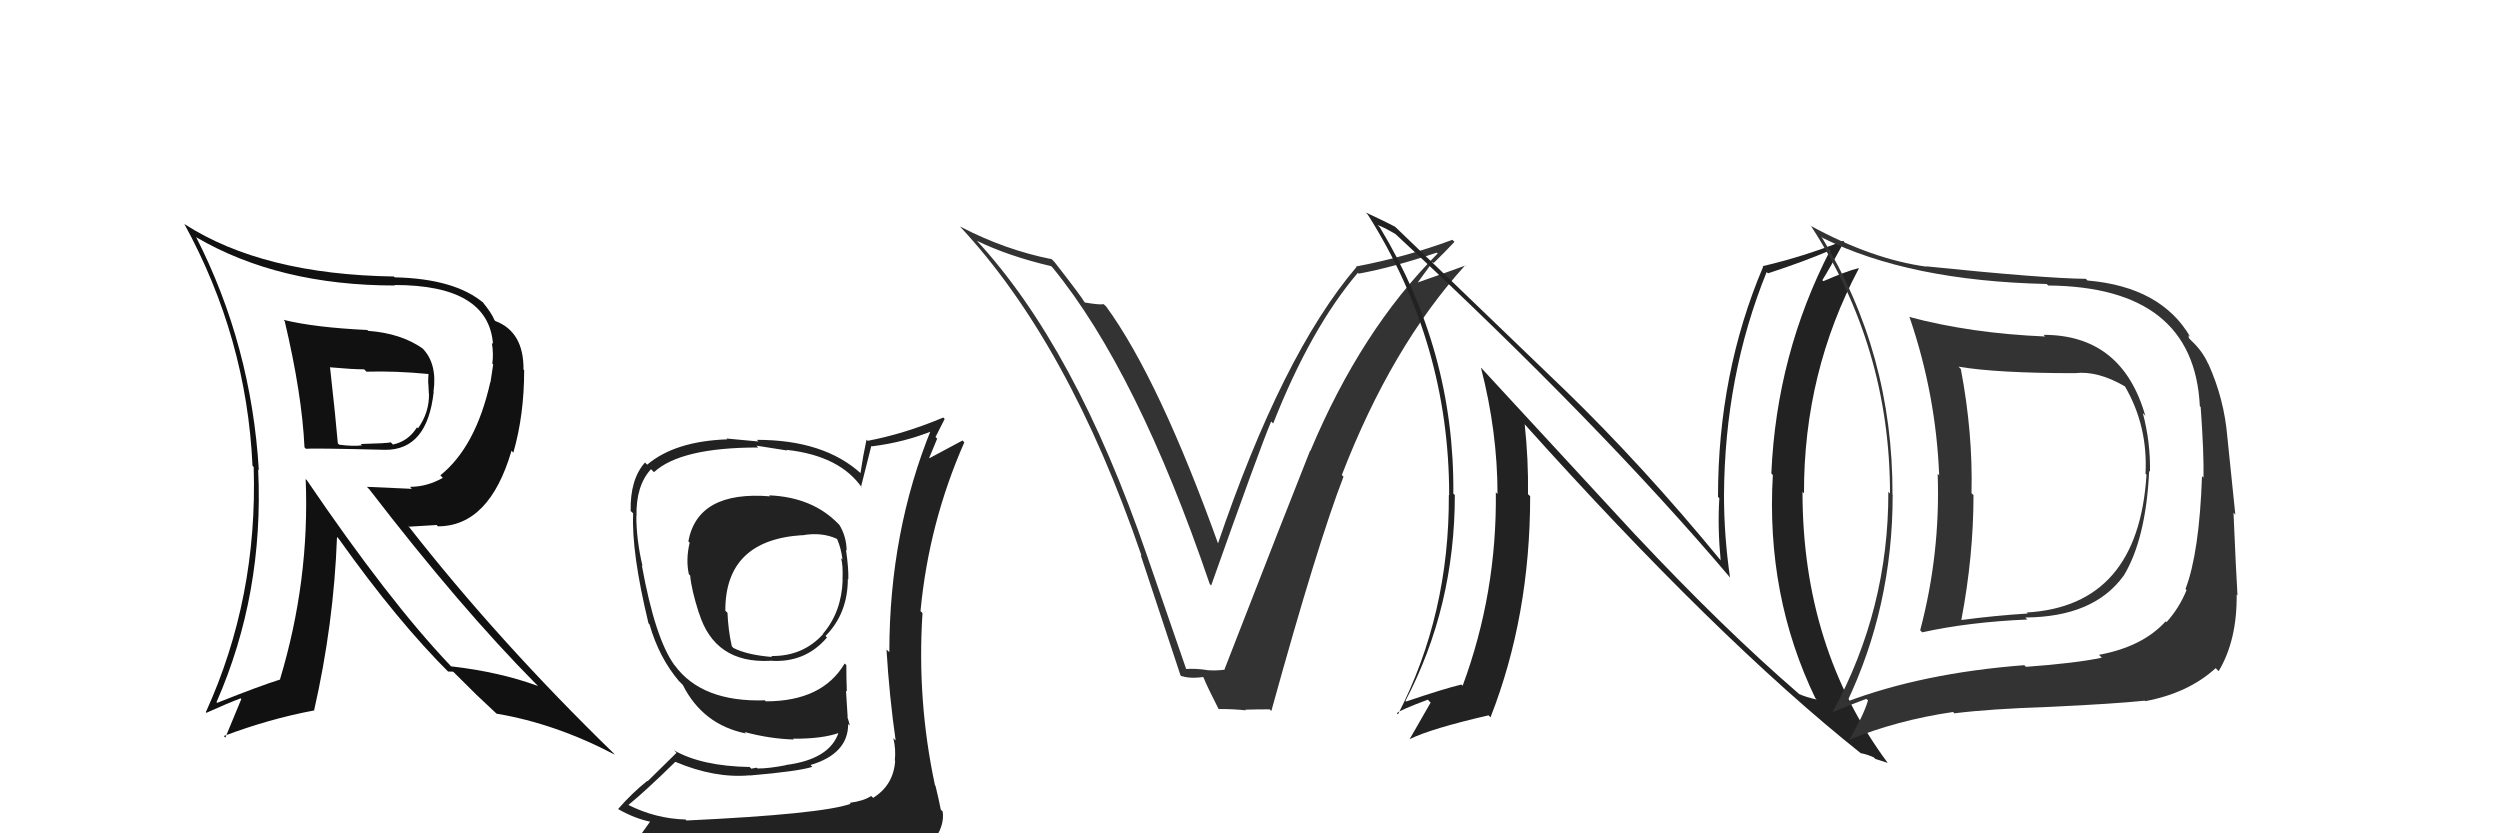 <svg xmlns="http://www.w3.org/2000/svg" width="150" height="50" viewBox="0,0,150,50"><path fill="#222" d="M46.07 29.63L46.18 29.75L46.21 29.78Q41.87 29.43 41.30 32.48L41.32 32.50L41.38 32.56Q41.14 33.57 41.33 34.45L41.43 34.55L41.41 34.53Q41.48 35.36 41.93 36.77L41.76 36.59L41.94 36.78Q42.88 39.81 46.19 39.65L46.27 39.74L46.18 39.64Q48.29 39.81 49.62 38.25L49.61 38.24L49.53 38.16Q50.87 36.80 50.87 34.74L50.74 34.61L50.90 34.77Q50.92 34.06 50.76 33.00L50.75 32.99L50.80 33.03Q50.78 32.17 50.36 31.49L50.38 31.51L50.29 31.42Q48.74 29.83 46.15 29.72ZM50.97 48.16L51.00 48.19L51.04 48.23Q49.26 48.85 41.19 49.23L41.07 49.12L41.13 49.17Q39.33 49.12 37.69 48.29L37.75 48.35L37.70 48.30Q38.69 47.50 40.52 45.71L40.42 45.61L40.52 45.71Q42.89 46.71 44.98 46.52L45.00 46.53L44.99 46.53Q47.91 46.28 48.74 46.01L48.63 45.90L48.63 45.90Q50.89 45.23 50.89 43.44L50.95 43.50L50.99 43.54Q50.92 43.24 50.84 43.01L50.86 43.03L50.76 41.44L50.81 41.49Q50.78 40.70 50.78 39.90L50.69 39.82L50.68 39.81Q49.34 42.08 45.95 42.08L45.87 42.00L45.90 42.02Q42.12 42.14 40.49 39.93L40.45 39.89L40.47 39.91Q39.31 38.33 38.51 33.92L38.57 33.98L38.55 33.96Q38.18 32.37 38.18 30.96L38.29 31.07L38.19 30.97Q38.15 29.14 39.06 28.15L39.21 28.30L39.24 28.33Q40.84 26.85 45.49 26.85L45.39 26.74L47.23 27.03L47.19 26.99Q50.40 27.34 51.73 29.28L51.68 29.23L51.66 29.21Q51.86 28.38 52.28 26.75L52.35 26.81L52.31 26.78Q54.28 26.54 56.03 25.82L55.89 25.67L55.90 25.69Q53.36 31.90 53.36 39.13L53.20 38.98L53.19 38.97Q53.36 41.80 53.74 44.43L53.73 44.42L53.60 44.29Q53.76 44.94 53.69 45.63L53.75 45.70L53.71 45.65Q53.61 47.11 52.39 47.87L52.46 47.94L52.27 47.76Q51.82 48.06 50.98 48.17ZM53.90 51.06L53.90 51.06L54.02 51.17Q55.48 51.23 56.24 50.28L56.27 50.31L56.18 50.21Q56.67 49.41 56.56 48.69L56.37 48.50L56.45 48.59Q56.32 47.92 56.13 47.15L56.13 47.15L56.10 47.12Q55.01 42.04 55.35 36.79L55.30 36.73L55.23 36.67Q55.73 31.37 57.86 26.54L57.75 26.43L55.77 27.49L55.75 27.48Q56.00 26.89 56.23 26.32L56.13 26.22L56.68 25.14L56.60 25.05Q54.27 26.03 52.06 26.45L52.01 26.40L51.99 26.38Q51.78 27.35 51.63 28.38L51.54 28.29L51.67 28.42Q49.45 26.39 45.41 26.39L45.51 26.49L43.58 26.31L43.64 26.36Q40.50 26.47 38.83 27.88L38.70 27.75L38.70 27.75Q37.80 28.76 37.84 30.66L37.95 30.76L37.99 30.81Q37.88 33.14 38.91 37.40L38.91 37.40L38.97 37.46Q39.55 39.48 40.76 40.89L40.63 40.75L41.01 41.14L41.11 41.24L40.97 41.10Q42.17 43.48 44.76 44.01L44.76 44.01L44.67 43.92Q46.19 44.33 47.63 44.37L47.63 44.37L47.58 44.32Q49.32 44.34 50.38 43.96L50.35 43.93L50.33 43.91Q49.81 45.56 47.15 45.90L47.22 45.97L47.16 45.91Q46.14 46.11 45.46 46.11L45.40 46.06L45.08 46.12L44.98 46.02Q42.11 45.97 40.44 45.02L40.59 45.17L38.86 46.87L38.84 46.85Q37.91 47.59 37.08 48.55L37.18 48.65L37.06 48.53Q38.11 49.13 39.10 49.32L39.04 49.25L38.31 50.27L38.30 50.26Q40.94 51.27 46.58 51.27L46.47 51.17L46.78 51.25L46.76 51.23Q50.47 51.32 54.05 51.20ZM48.15 32.14L48.04 32.02L48.13 32.12Q49.30 31.91 50.21 32.33L50.27 32.39L50.23 32.35Q50.47 32.90 50.55 33.58L50.55 33.58L50.46 33.49Q50.59 33.89 50.55 34.80L50.53 34.78L50.56 34.81Q50.49 36.72 49.39 38.01L49.32 37.95L49.40 38.03Q48.18 39.39 46.27 39.36L46.30 39.39L46.34 39.42Q44.84 39.30 44.01 38.88L44.04 38.91L43.91 38.78Q43.69 37.80 43.65 36.77L43.65 36.77L43.52 36.64Q43.51 32.41 48.12 32.11Z"/><path fill="#333" d="M71.31 40.28L71.17 40.14L68.82 33.33L68.82 33.33Q64.52 20.82 58.59 14.42L58.44 14.28L58.60 14.44Q60.48 15.36 63.07 15.97L63.20 16.10L63.16 16.06Q68.24 22.28 72.58 35.03L72.63 35.09L72.67 35.13Q75.59 26.89 76.27 25.29L76.29 25.31L76.39 25.41Q78.65 19.68 81.47 16.37L81.60 16.50L81.52 16.42Q83.58 16.04 86.20 15.16L86.22 15.17L86.26 15.21Q81.67 19.80 78.63 27.04L78.67 27.08L78.61 27.03Q77.17 30.64 73.47 40.16L73.43 40.11L73.49 40.18Q72.99 40.25 72.42 40.21L72.45 40.24L72.41 40.20Q71.74 40.10 71.17 40.14ZM76.23 42.61L76.26 42.64L76.28 42.66Q79.05 32.64 80.61 28.60L80.59 28.58L80.51 28.50Q83.49 20.79 87.91 15.92L88.05 16.05L87.93 15.93Q86.90 16.31 84.80 17.04L84.92 17.15L85.96 15.72L86.02 15.78Q86.66 15.16 87.27 14.51L87.11 14.36L87.14 14.39Q84.37 15.42 81.36 15.99L81.29 15.92L81.39 16.02Q76.92 21.26 73.04 32.72L73.21 32.89L73.17 32.85Q69.56 22.77 66.37 18.39L66.18 18.21L66.23 18.25Q65.97 18.30 65.09 18.15L65.02 18.07L65.07 18.13Q64.87 17.77 63.27 15.72L63.15 15.60L63.10 15.55Q60.31 15.00 57.60 13.59L57.58 13.57L57.58 13.57Q64.11 20.55 68.49 33.34L68.44 33.30L68.44 33.30Q69.65 36.94 70.83 40.52L71.00 40.69L70.84 40.54Q71.35 40.74 72.19 40.62L72.06 40.49L72.21 40.65Q72.44 41.22 73.12 42.55L73.22 42.64L73.12 42.54Q74.03 42.54 74.75 42.62L74.74 42.60L74.71 42.58Q75.42 42.56 76.18 42.56Z"/><path fill="#111" d="M16.98 19.16L16.93 19.11L17.08 19.26Q18.12 23.65 18.27 26.85L18.25 26.82L18.36 26.93Q18.76 26.88 23.13 26.99L23.14 26.99L23.13 26.99Q25.64 26.99 26.02 23.52L26.05 23.54L26.01 23.51Q26.25 21.81 25.34 20.89L25.40 20.95L25.36 20.91Q24.07 20.00 22.09 19.85L22.02 19.78L22.04 19.80Q18.87 19.65 17.01 19.19ZM18.36 28.76L18.50 28.90L18.34 28.74Q18.59 34.82 16.80 40.76L16.86 40.81L16.81 40.77Q15.62 41.14 13.03 42.17L12.87 42.01L12.99 42.13Q15.84 35.64 15.49 28.18L15.44 28.12L15.53 28.21Q15.08 20.72 11.76 14.21L11.89 14.34L11.80 14.25Q16.74 17.13 23.71 17.13L23.58 17.01L23.68 17.10Q29.31 17.10 29.58 20.64L29.62 20.68L29.51 20.57Q29.62 21.21 29.54 21.82L29.59 21.87L29.43 22.93L29.42 22.92Q28.55 26.81 26.42 28.52L26.50 28.60L26.57 28.67Q25.62 29.21 24.60 29.21L24.71 29.33L22.01 29.21L22.16 29.36Q27.63 36.47 32.16 41.04L32.20 41.08L32.28 41.16Q30.00 40.32 27.07 39.98L27.08 40.00L27.00 39.91Q23.32 36.04 18.41 28.81ZM27.04 40.45L26.88 40.29L27.19 40.30L28.47 41.57L28.57 41.67Q29.08 42.15 29.73 42.76L29.67 42.70L29.79 42.82Q33.32 43.41 36.89 45.28L36.88 45.27L36.82 45.20Q29.87 38.44 24.46 31.51L24.55 31.60L26.20 31.50L26.27 31.58Q29.36 31.58 30.69 27.05L30.64 26.99L30.80 27.16Q31.45 24.91 31.45 22.21L31.30 22.06L31.41 22.17Q31.43 19.91 29.72 19.26L29.64 19.18L29.67 19.21Q29.50 18.78 28.93 18.09L29.00 18.16L29.05 18.21Q27.33 16.72 23.68 16.64L23.58 16.54L23.63 16.59Q15.78 16.47 11.09 13.46L11.01 13.38L11.05 13.42Q14.80 20.26 15.15 27.95L15.24 28.04L15.22 28.02Q15.47 35.88 12.35 42.73L12.46 42.84L12.38 42.77Q13.64 42.20 14.44 41.90L14.48 41.94L13.52 44.26L13.43 44.16Q16.16 43.13 18.83 42.63L18.91 42.71L18.84 42.65Q20.03 37.43 20.22 32.22L20.23 32.23L20.32 32.32Q23.86 37.30 27.02 40.43ZM25.73 22.47L25.64 22.37L25.71 22.44Q25.69 22.65 25.69 22.99L25.70 23.01L25.73 23.61L25.74 23.62Q25.76 24.75 25.08 25.70L25.00 25.62L25.02 25.64Q24.49 26.48 23.58 26.67L23.62 26.72L23.45 26.54Q23.24 26.60 21.64 26.64L21.77 26.77L21.72 26.72Q21.19 26.79 20.35 26.68L20.23 26.56L20.27 26.60Q20.14 25.06 19.80 22.02L19.88 22.10L19.82 22.04Q21.16 22.16 21.85 22.16L21.88 22.19L21.99 22.30Q23.76 22.25 25.70 22.44Z"/><path fill="#222" d="M98.13 32.10L88.88 22.08L88.86 22.07Q89.85 25.91 89.85 29.64L89.68 29.47L89.75 29.54Q89.82 35.58 87.76 41.14L87.70 41.09L87.69 41.07Q86.61 41.33 84.37 42.09L84.33 42.06L84.33 42.05Q87.29 36.40 87.29 29.70L87.17 29.59L87.20 29.61Q87.28 21.06 82.79 13.64L82.65 13.50L82.67 13.51Q83.06 13.64 83.75 14.06L83.80 14.11L83.81 14.12Q95.98 25.42 103.82 34.67L103.73 34.58L103.80 34.64Q103.44 32.15 103.44 29.72L103.55 29.83L103.44 29.72Q103.48 22.53 106.00 16.32L105.92 16.25L106.08 16.40Q108.23 15.70 109.83 15.01L109.83 15.02L109.82 15.00Q106.59 21.25 106.28 28.41L106.27 28.40L106.37 28.50Q105.95 35.73 108.92 41.89L109.06 42.04L108.99 41.97Q108.36 41.83 107.94 41.64L108.04 41.74L107.89 41.59Q103.42 37.73 98.20 32.17L98.09 32.06ZM111.66 45.21L111.69 45.24L111.64 45.19Q112.00 45.25 112.42 45.44L112.53 45.54L113.25 45.77L113.26 45.77Q108.15 38.88 108.15 29.52L108.11 29.47L108.24 29.60Q108.22 22.35 111.53 16.11L111.56 16.14L111.51 16.09Q110.81 16.26 109.40 16.87L109.38 16.85L109.34 16.81Q109.81 16.06 110.65 14.50L110.73 14.58L110.60 14.45Q108.20 15.40 105.76 15.97L105.83 16.04L105.79 16.00Q103.08 22.39 103.08 29.81L103.20 29.93L103.16 29.89Q103.05 31.65 103.24 33.63L103.25 33.64L103.29 33.68Q98.59 27.95 93.83 23.34L93.89 23.40L83.89 13.78L83.70 13.60Q83.17 13.32 81.95 12.75L82.04 12.85L82.07 12.88Q86.95 20.61 86.95 29.71L86.91 29.67L86.93 29.69Q86.97 36.85 83.88 42.86L83.81 42.79L83.81 42.79Q84.03 42.59 85.67 41.98L85.81 42.13L85.84 42.15Q85.43 42.85 84.59 44.33L84.64 44.37L84.60 44.34Q85.85 43.72 89.31 42.92L89.43 43.04L89.43 43.04Q91.81 36.97 91.81 29.77L91.70 29.67L91.68 29.65Q91.71 27.58 91.48 25.44L91.47 25.43L91.42 25.39Q103.03 38.33 111.63 45.18Z"/><path fill="#333" d="M122.64 20.12L122.67 20.15L122.71 20.19Q118.22 20.00 114.53 19.01L114.60 19.08L114.59 19.08Q116.16 23.69 116.35 28.52L116.31 28.48L116.26 28.44Q116.43 33.21 115.21 37.82L115.36 37.96L115.33 37.94Q118.14 37.32 121.65 37.17L121.62 37.15L121.52 37.05Q125.60 37.02 127.39 34.58L127.31 34.50L127.40 34.58Q128.76 32.36 128.95 28.25L128.98 28.28L129.00 28.31Q129.03 26.51 128.57 24.79L128.64 24.86L128.72 24.95Q127.33 20.09 122.61 20.09ZM110.70 42.10L110.72 42.12L110.79 42.19Q113.56 36.40 113.56 29.70L113.65 29.79L113.55 29.68Q113.58 21.19 109.28 14.19L109.35 14.26L109.37 14.28Q114.54 16.85 122.80 17.04L122.92 17.16L122.89 17.13Q131.64 17.21 131.99 24.37L131.99 24.37L132.04 24.42Q132.24 27.21 132.21 28.66L132.22 28.67L132.12 28.57Q131.96 33.17 131.13 35.34L131.25 35.47L131.19 35.41Q130.75 36.49 129.99 37.33L129.98 37.32L129.94 37.28Q128.57 38.80 125.94 39.29L125.98 39.33L126.11 39.46Q124.57 39.79 121.56 40.01L121.41 39.87L121.46 39.91Q115.34 40.38 110.73 42.13ZM128.76 42.11L128.74 42.09L128.72 42.07Q131.31 41.58 132.94 40.09L132.97 40.12L133.12 40.27Q134.23 38.41 134.20 35.67L134.18 35.65L134.25 35.73Q134.16 34.27 134.01 30.76L134.12 30.88L133.64 26.21L133.64 26.21Q133.45 23.93 132.50 21.83L132.49 21.83L132.48 21.81Q132.15 21.06 131.46 20.42L131.33 20.28L131.31 20.11L131.42 20.22Q129.67 17.21 125.25 16.83L125.18 16.76L125.15 16.73Q122.58 16.70 115.57 15.98L115.52 15.93L115.59 16.00Q112.34 15.56 108.64 13.55L108.56 13.46L108.66 13.56Q113.40 20.85 113.40 29.61L113.35 29.56L113.30 29.51Q113.32 36.54 109.97 42.70L110.07 42.80L109.99 42.72Q110.65 42.43 111.98 41.93L111.98 41.93L112.08 42.03Q111.81 42.94 110.93 44.43L110.86 44.36L110.91 44.40Q113.83 43.21 117.18 42.72L117.18 42.71L117.26 42.80Q119.39 42.53 123.05 42.41L122.91 42.28L123.04 42.41Q126.86 42.23 128.69 42.04ZM128.68 28.37L128.79 28.48L128.79 28.48Q128.30 36.36 121.60 36.75L121.72 36.86L121.67 36.81Q119.73 36.93 117.68 37.20L117.61 37.13L117.68 37.20Q118.41 33.36 118.41 29.70L118.44 29.74L118.29 29.59Q118.38 25.98 117.65 22.14L117.60 22.09L117.51 22.00Q119.81 22.39 124.49 22.39L124.62 22.52L124.49 22.39Q125.86 22.23 127.49 23.18L127.57 23.26L127.50 23.19Q128.88 25.56 128.73 28.42Z"/></svg>